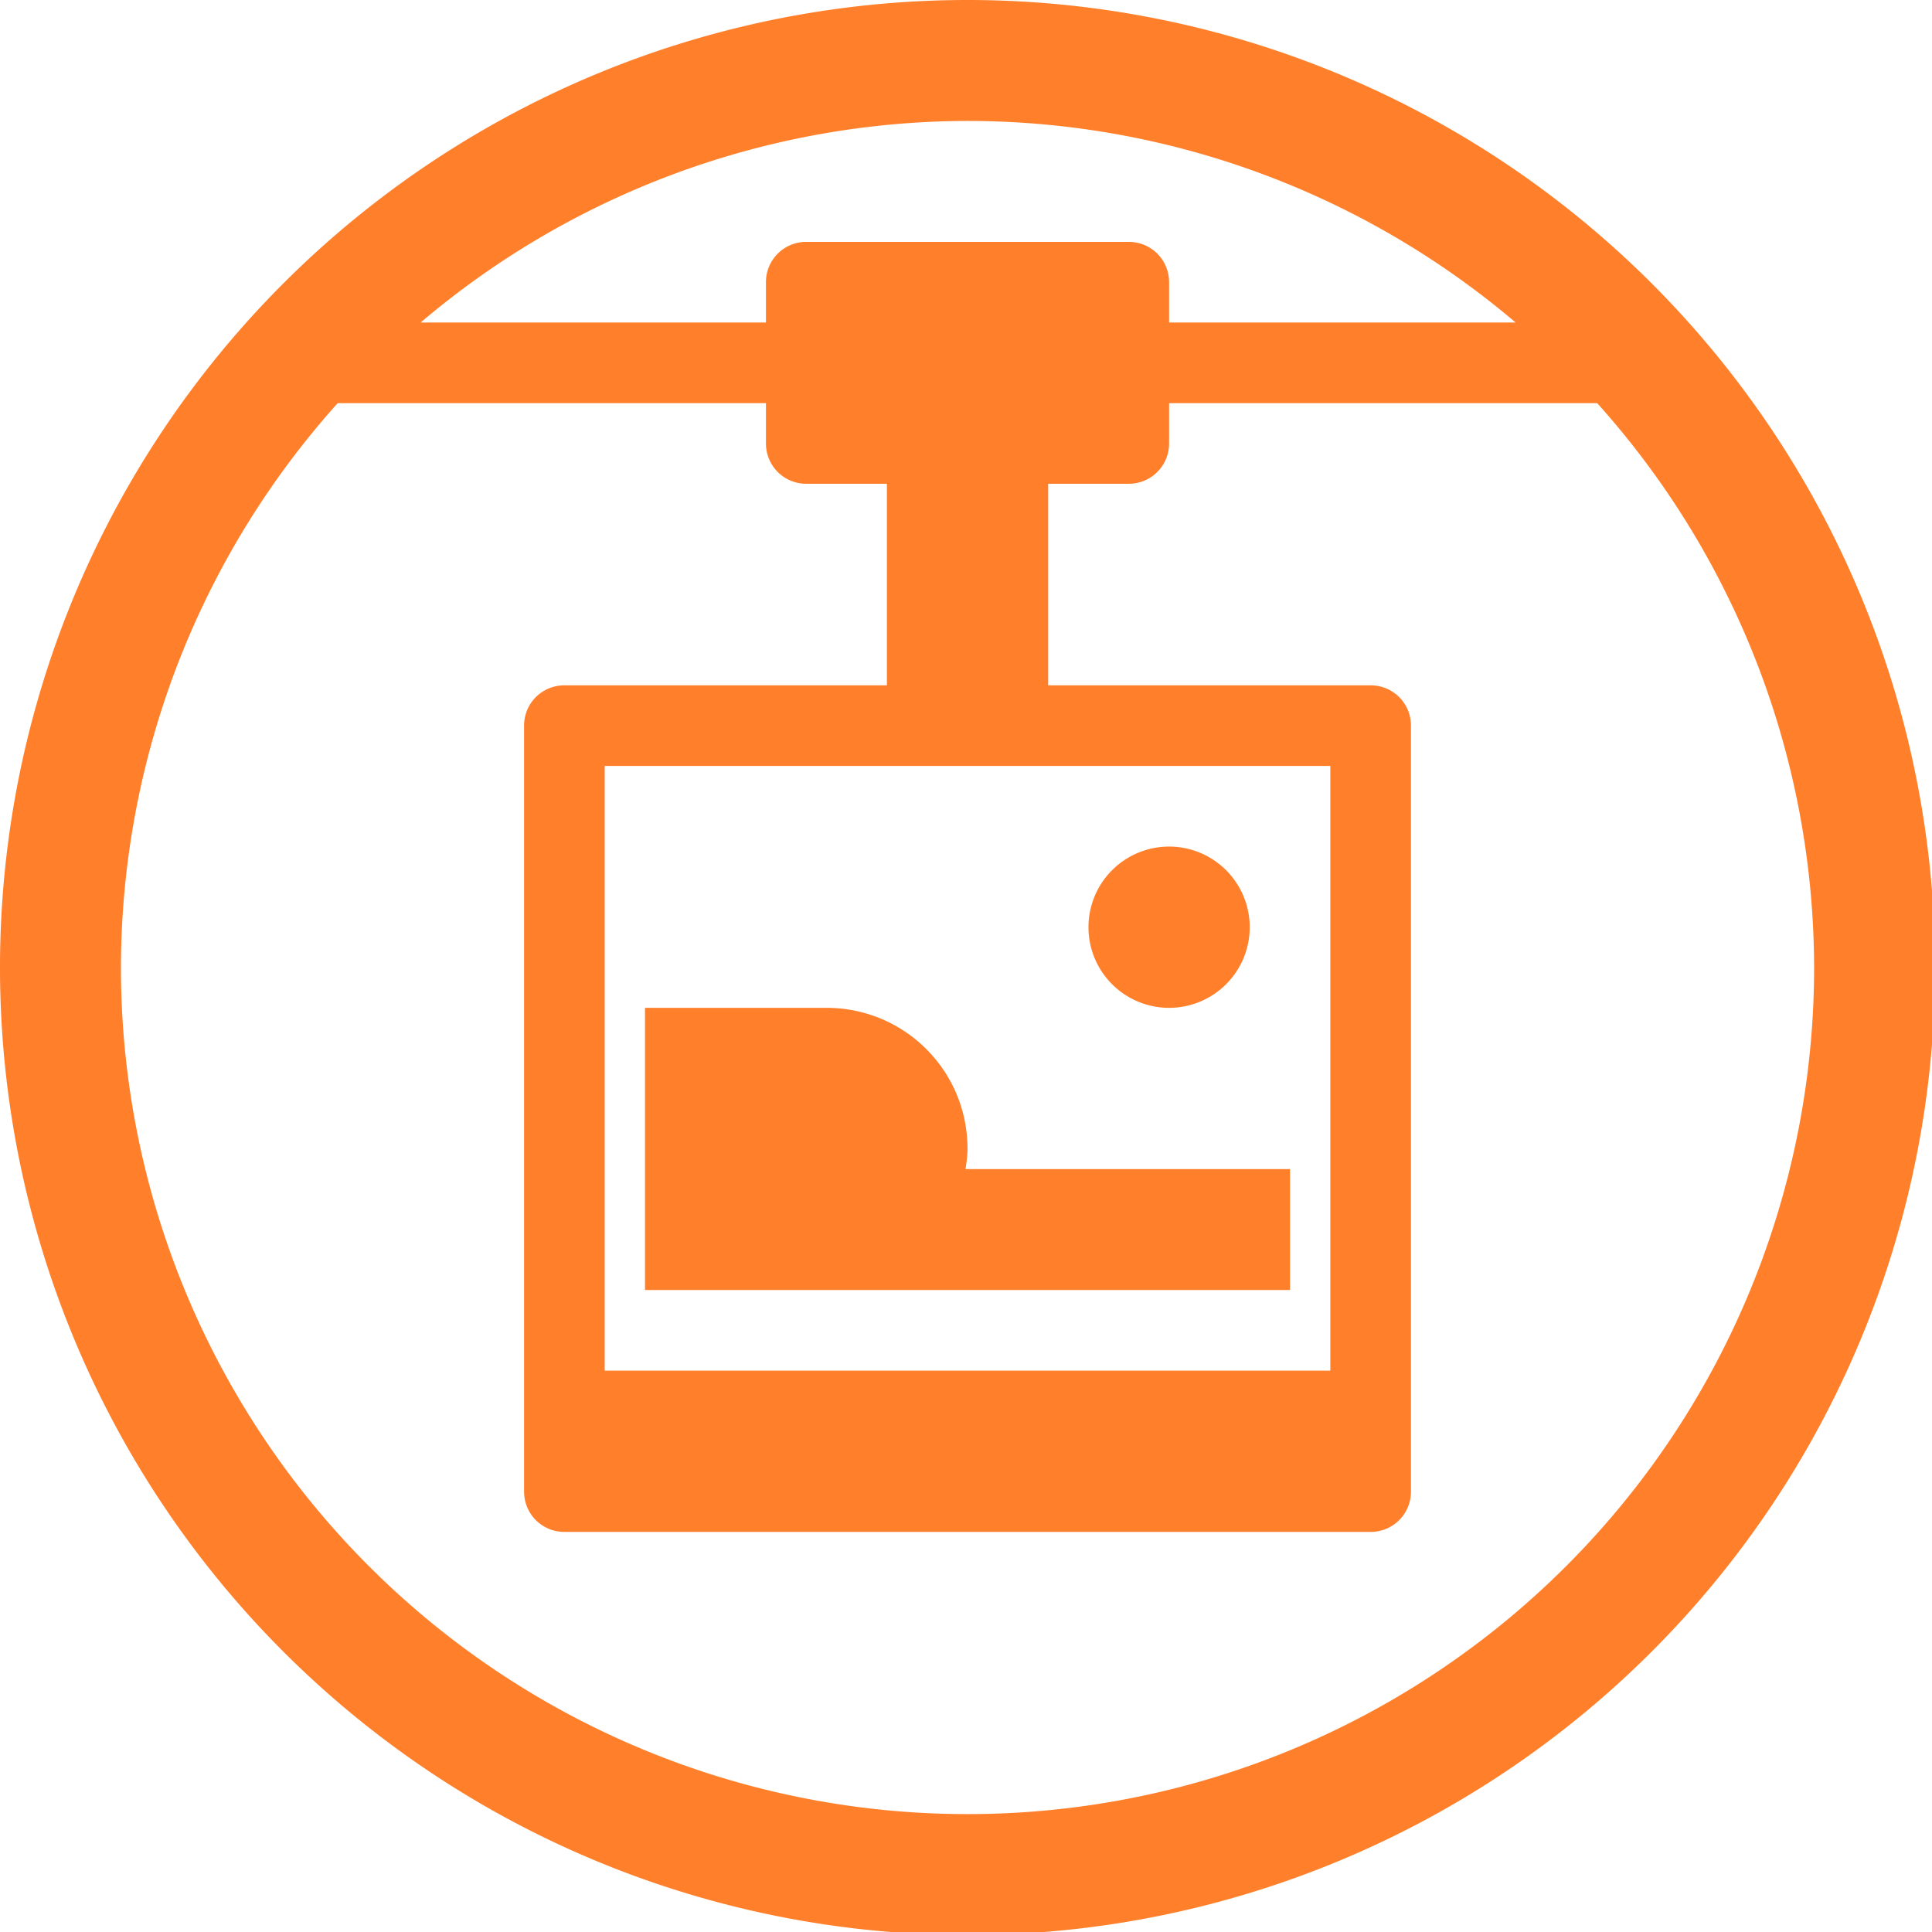 <?xml version="1.0" encoding="UTF-8" standalone="no"?>
<svg
   xmlns:dc="http://purl.org/dc/elements/1.1/"
   xmlns:cc="http://creativecommons.org/ns#"
   xmlns:rdf="http://www.w3.org/1999/02/22-rdf-syntax-ns#"
   xmlns:svg="http://www.w3.org/2000/svg"
   xmlns="http://www.w3.org/2000/svg"
   xmlns:sodipodi="http://sodipodi.sourceforge.net/DTD/sodipodi-0.dtd"
   xmlns:inkscape="http://www.inkscape.org/namespaces/inkscape"
   width="48"
   height="48"
   viewBox="0 0 12.7 12.7"
   version="1.1"
   id="svg4"
   sodipodi:docname="driftnet.svg"
   inkscape:version="0.92.5 (2060ec1f9f, 2020-04-08)">
  <defs
     id="defs8">
  <style
     id="current-color-scheme"
     type="text/css">
      .ColorScheme-Highlight {
        color:#ff7f2a;
      }
  </style>
  </defs>
  <path
     class="ColorScheme-Highlight"
     style="fill:currentColor"
     d="M 24 0 A 24 24 0 0 0 0 24 A 24 24 0 0 0 24 48 A 24 24 0 0 0 48 24 A 24 24 0 0 0 24 0 z M 24 3 A 21 21 0 0 1 37.596 8 L 29 8 L 29 7 C 29 6.446 28.554 6 28 6 L 20 6 C 19.446 6 19 6.446 19 7 L 19 8 L 10.434 8 A 21 21 0 0 1 24 3 z M 8.377 10 L 19 10 L 19 11 C 19 11.554 19.446 12 20 12 L 22 12 L 22 17 L 14 17 C 13.446 17 13 17.446 13 18 L 13 37 C 13 37.554 13.446 38 14 38 L 34 38 C 34.554 38 35 37.554 35 37 L 35 18 C 35 17.446 34.554 17 34 17 L 26 17 L 26 12 L 28 12 C 28.554 12 29 11.554 29 11 L 29 10 L 39.619 10 A 21 21 0 0 1 45 24 A 21 21 0 0 1 24 45 A 21 21 0 0 1 3 24 A 21 21 0 0 1 8.377 10 z M 15 19 L 33 19 L 33 34 L 15 34 L 15 19 z M 29 21 A 2 2 0 0 0 27 23 A 2 2 0 0 0 29 25 A 2 2 0 0 0 31 23 A 2 2 0 0 0 29 21 z M 16 25 L 16 32 L 19.488 32 L 19.5 32 L 20.5 32 L 24 32 L 26 32 L 32 32 L 32 29 L 26 29 L 24 29 L 23.951 29 C 23.975 28.835 24 28.671 24 28.5 C 24 26.561 22.439 25 20.5 25 L 20 25 L 16 25 z "
     transform="scale(0.265)"
     id="path817" />
</svg>
